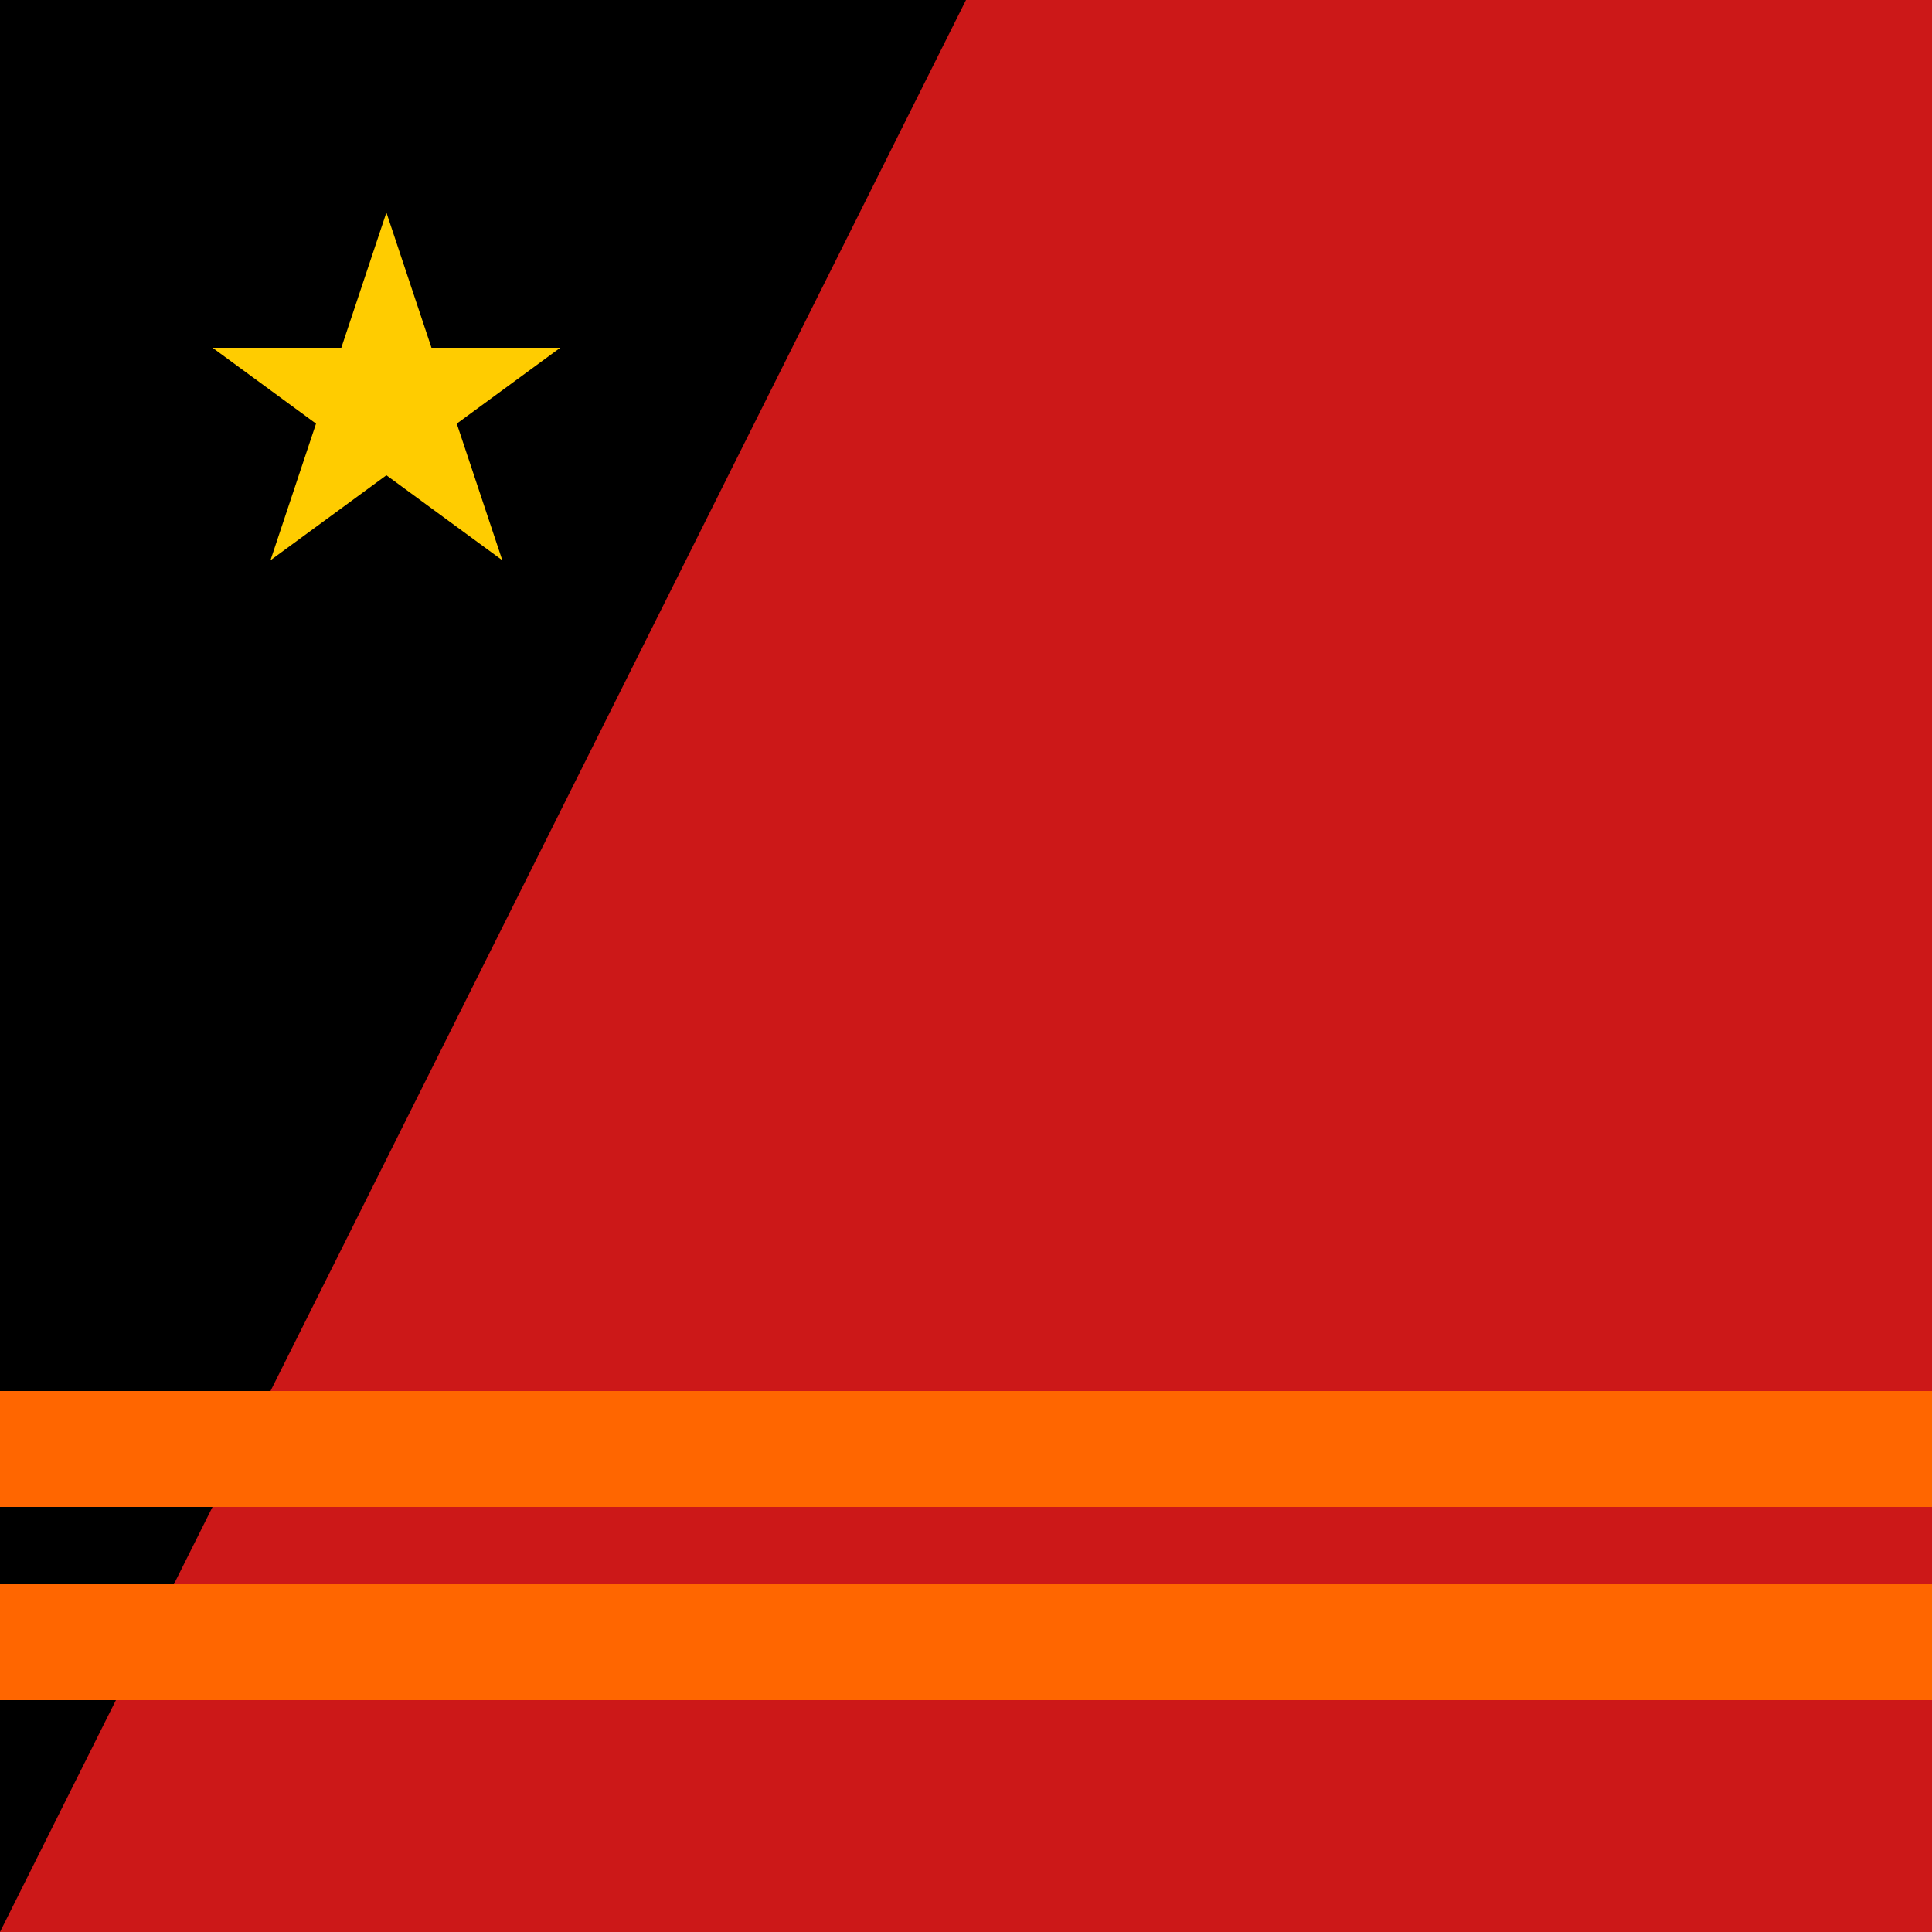 <?xml version="1.0" encoding="utf-8"?>
<svg version="1.1" xmlns="http://www.w3.org/2000/svg" width="100" height="100">
<rect fill="#CC1818" width="100" height="100"/><polygon points="0,0 50,0 0,100"/>
<rect y="72" width="100" height="006" fill="#F60"/>
<rect y="82" width="100" height="006" fill="#F60"/>
<polygon points="90,0 30,180 180,70 0,70 150,180" fill="#FC0" transform="matrix(.1,0,0,.1,11,11)"/></svg>
